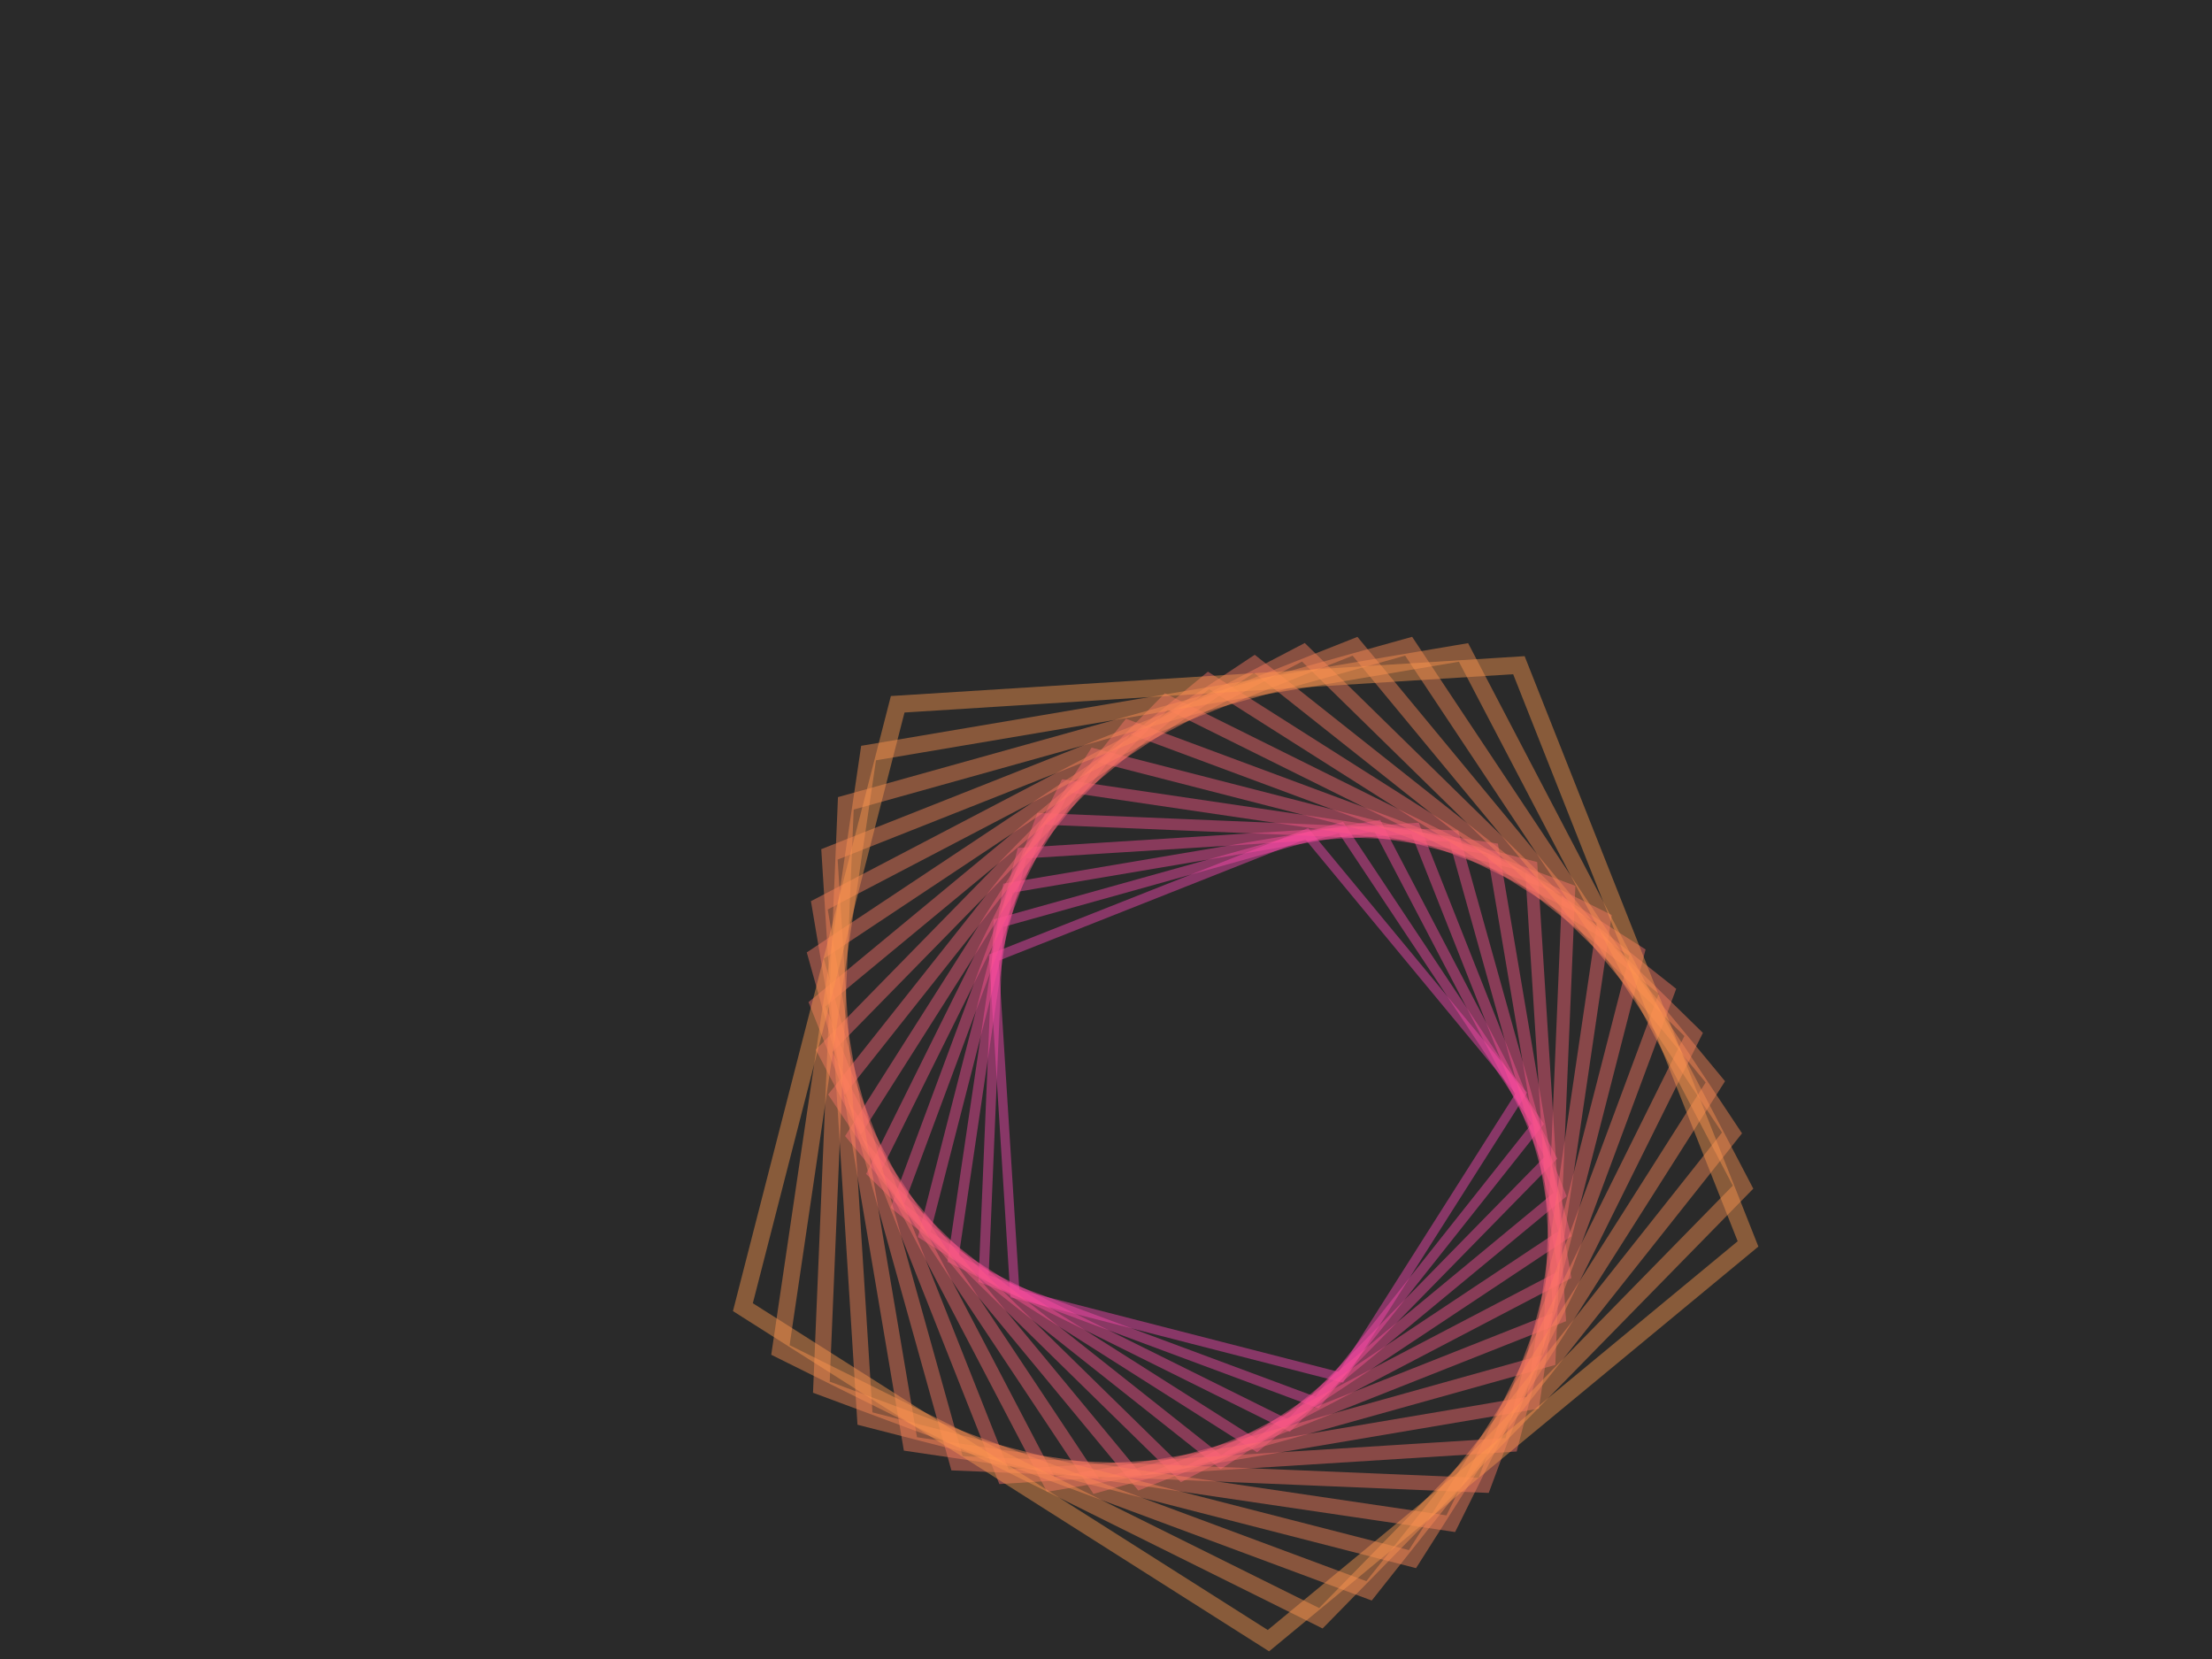 ﻿<svg xmlns='http://www.w3.org/2000/svg' viewBox='0 0 2000 1500'><rect fill='#2A2A2A' width='2000' height='1500'/><defs><path fill='none' stroke-width='15.7' stroke-opacity='0.44' id='a' d='M0.74-509.63l485.39 352.65l-185.4 570.61h-599.97l-185.4-570.61L0.74-509.63 M0.74-510.87l-486.56 353.51l185.85 571.99h601.42L487.3-157.36L0.74-510.87L0.74-510.87z'/></defs><g  transform='scale(0.478)' style='transform-origin:center'><g  transform='rotate(32.4 0 0)' style='transform-origin:center'><g  transform='rotate(-96 0 0)' style='transform-origin:center'><g transform='translate(1000 750)'><use  stroke='#FF48B3' href='#a' transform='rotate(6 0 0) scale(1.06)'/><use  stroke='#ff49aa' href='#a' transform='rotate(12 0 0) scale(1.12)'/><use  stroke='#ff4ba1' href='#a' transform='rotate(18 0 0) scale(1.18)'/><use  stroke='#ff4f98' href='#a' transform='rotate(24 0 0) scale(1.24)'/><use  stroke='#ff538f' href='#a' transform='rotate(30 0 0) scale(1.3)'/><use  stroke='#ff5887' href='#a' transform='rotate(36 0 0) scale(1.36)'/><use  stroke='#ff5e7f' href='#a' transform='rotate(42 0 0) scale(1.42)'/><use  stroke='#ff6477' href='#a' transform='rotate(48 0 0) scale(1.48)'/><use  stroke='#ff6b70' href='#a' transform='rotate(54 0 0) scale(1.54)'/><use  stroke='#ff7169' href='#a' transform='rotate(60 0 0) scale(1.6)'/><use  stroke='#ff7863' href='#a' transform='rotate(66 0 0) scale(1.66)'/><use  stroke='#ff7f5d' href='#a' transform='rotate(72 0 0) scale(1.72)'/><use  stroke='#ff8658' href='#a' transform='rotate(78 0 0) scale(1.78)'/><use  stroke='#ff8c54' href='#a' transform='rotate(84 0 0) scale(1.84)'/><use  stroke='#ff9350' href='#a' transform='rotate(90 0 0) scale(1.9)'/><use  stroke='#FF994D' href='#a' transform='rotate(96 0 0) scale(1.96)'/></g></g></g></g></svg>